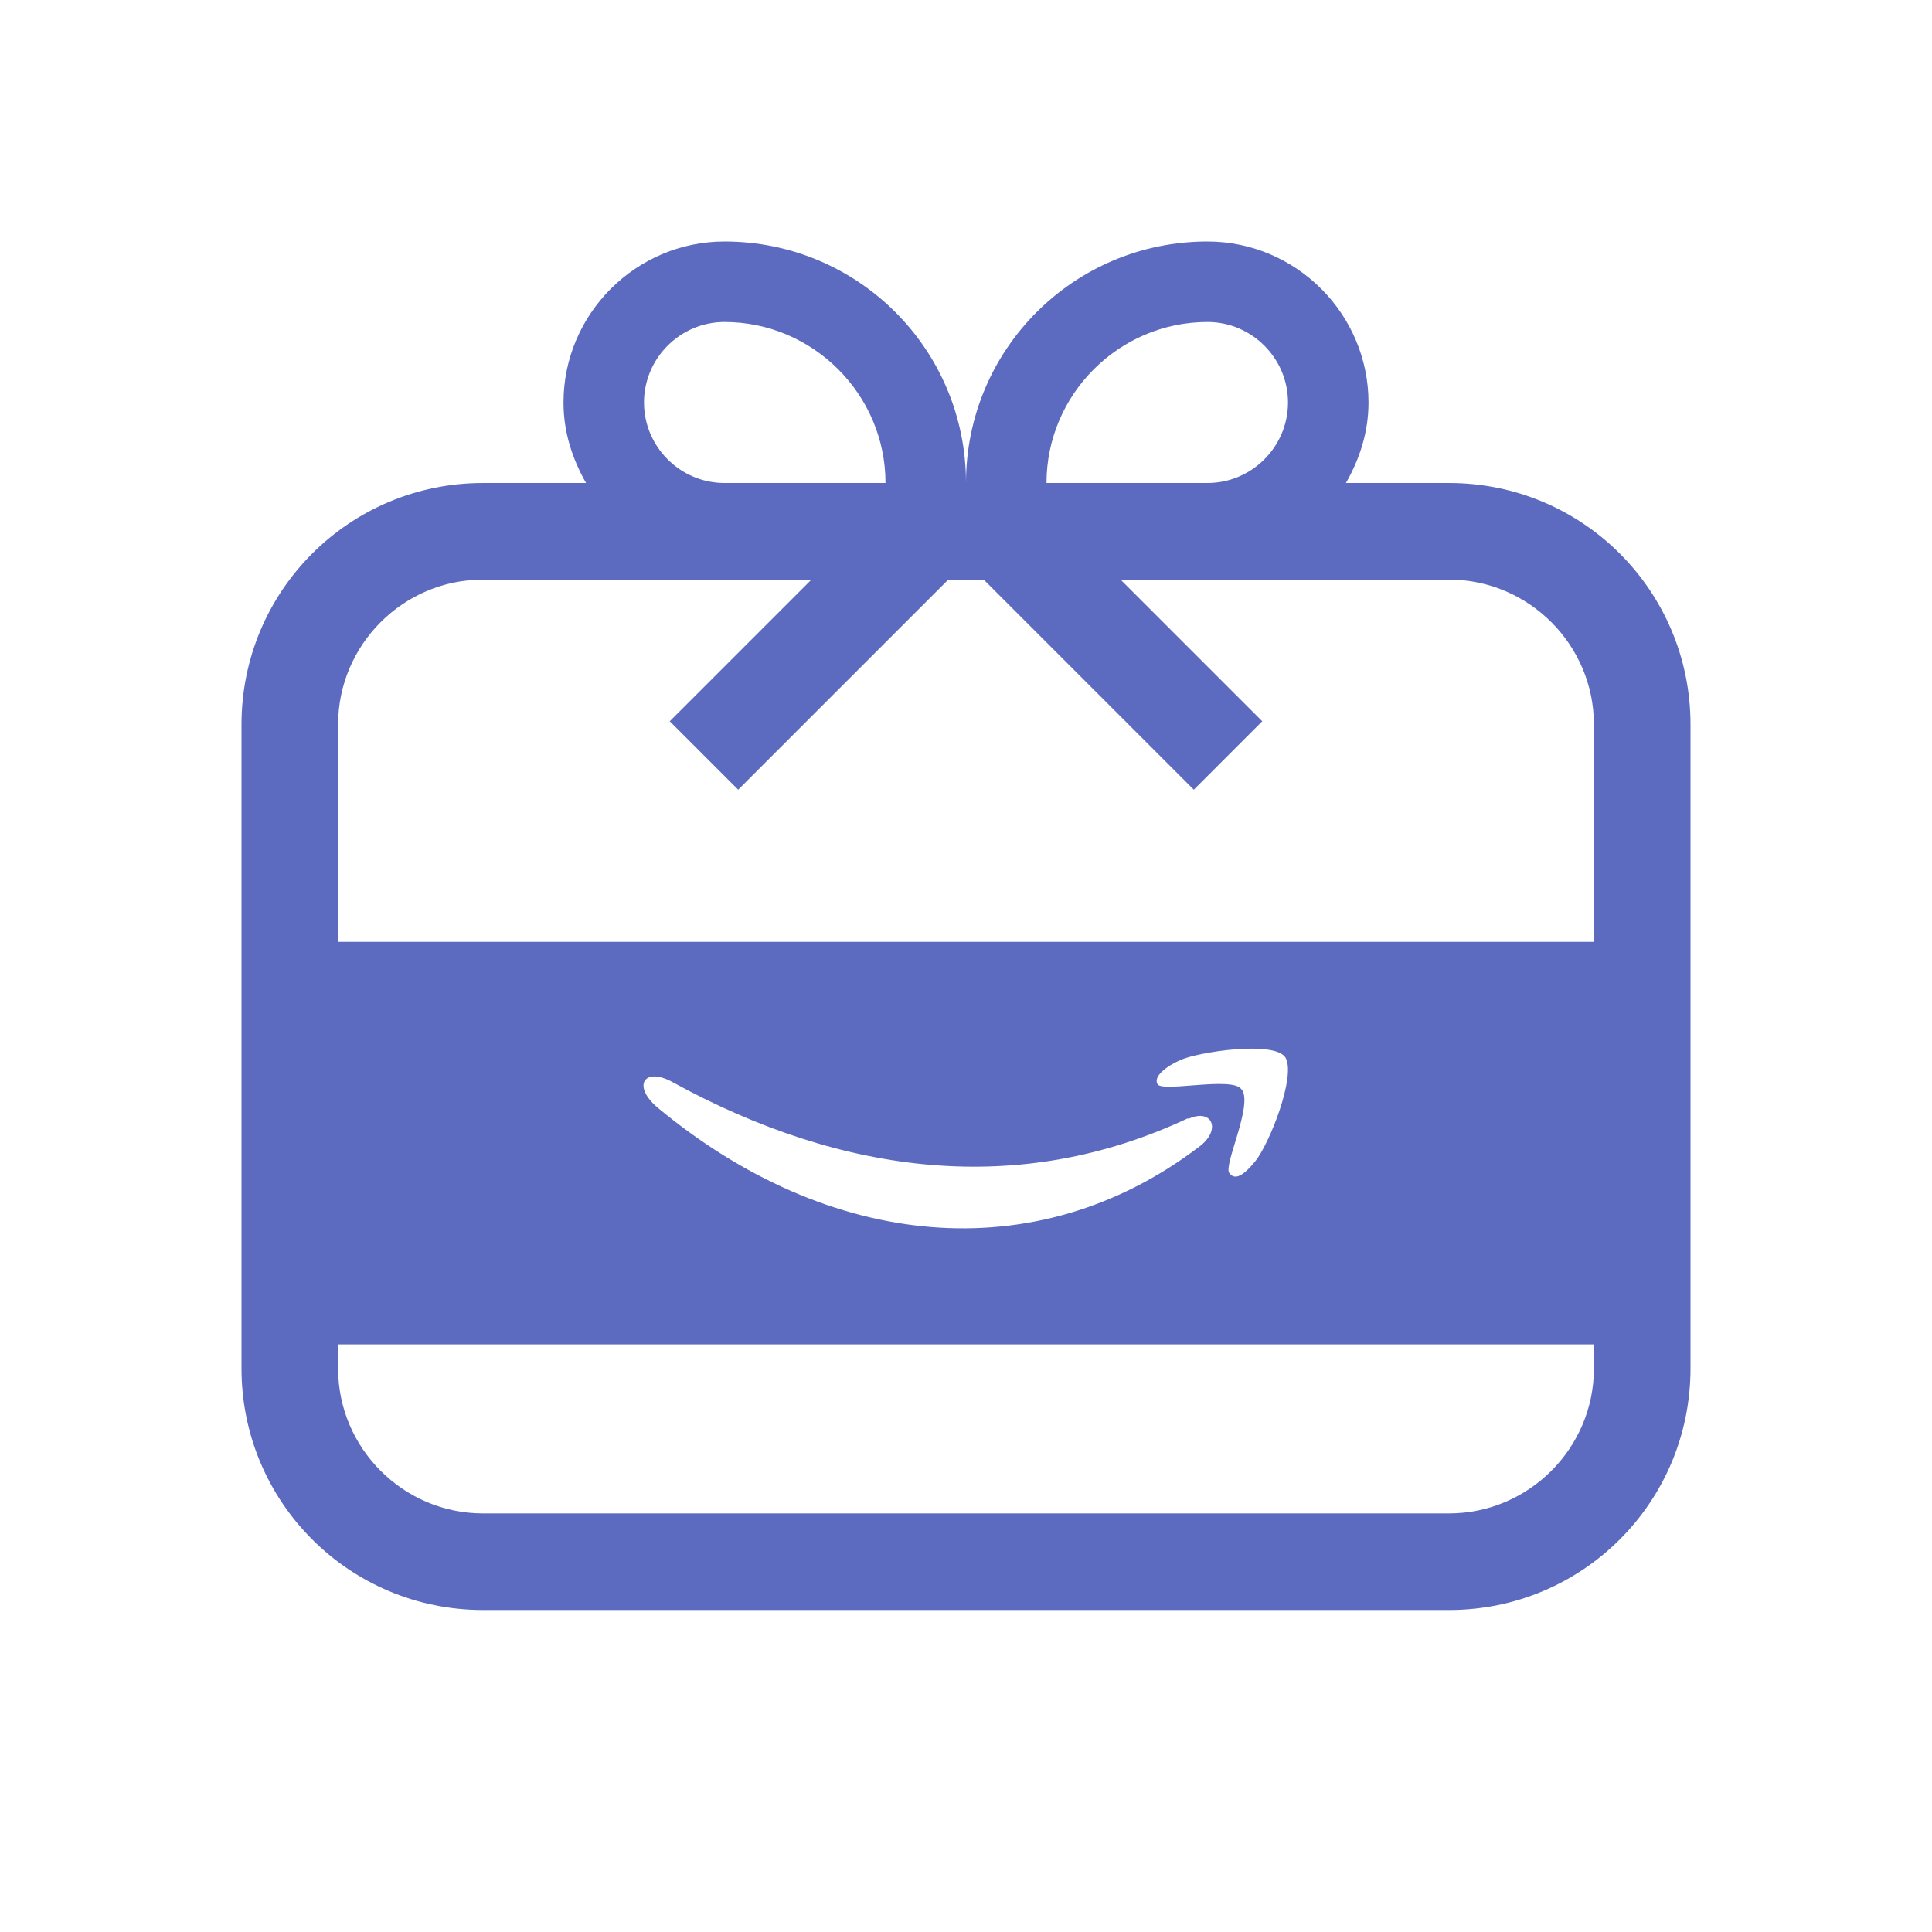 <svg width="24" height="24" viewBox="0 0 24 24" fill="none" xmlns="http://www.w3.org/2000/svg">
<path d="M18 6H16.72C16.89 5.7 17 5.37 17 5C17 3.9 16.1 3 15 3C13.34 3 12 4.34 12 6C12 4.34 10.66 3 9 3C7.9 3 7 3.9 7 5C7 5.37 7.11 5.7 7.28 6H6C4.34 6 3 7.34 3 9V17C3 18.66 4.34 20 6 20H18C19.66 20 21 18.66 21 17V9C21 7.34 19.66 6 18 6ZM15 4C15.55 4 16 4.45 16 5C16 5.55 15.55 6 15 6H13C13 4.9 13.9 4 15 4ZM8 5C8 4.45 8.45 4 9 4C10.1 4 11 4.9 11 6H9C8.45 6 8 5.55 8 5ZM19.8 17C19.8 17.99 18.99 18.8 18 18.8H6C5.01 18.8 4.2 17.99 4.2 17V16.7H19.8V17ZM15.42 13.53C15.31 13.37 14.45 13.57 14.38 13.47C14.32 13.37 14.5 13.24 14.66 13.17C14.87 13.07 15.84 12.92 15.97 13.14C16.1 13.37 15.77 14.21 15.59 14.43C15.45 14.6 15.34 14.67 15.27 14.57C15.2 14.47 15.56 13.74 15.43 13.54L15.42 13.53ZM14.76 13.9C15.06 13.76 15.18 14.04 14.89 14.25C12.86 15.79 10.29 15.52 8.17 13.76C7.85 13.49 8 13.25 8.35 13.44C10.48 14.61 12.68 14.87 14.76 13.89V13.9ZM4.2 11.7V9C4.2 8.01 5.01 7.2 6 7.2H10.08L8.32 8.96L9.17 9.81L11.78 7.2H12.22L14.83 9.81L15.68 8.96L13.92 7.2H18C18.99 7.2 19.8 8.01 19.8 9V11.7H4.2Z" fill="#5C6BC0"/>
</svg>
